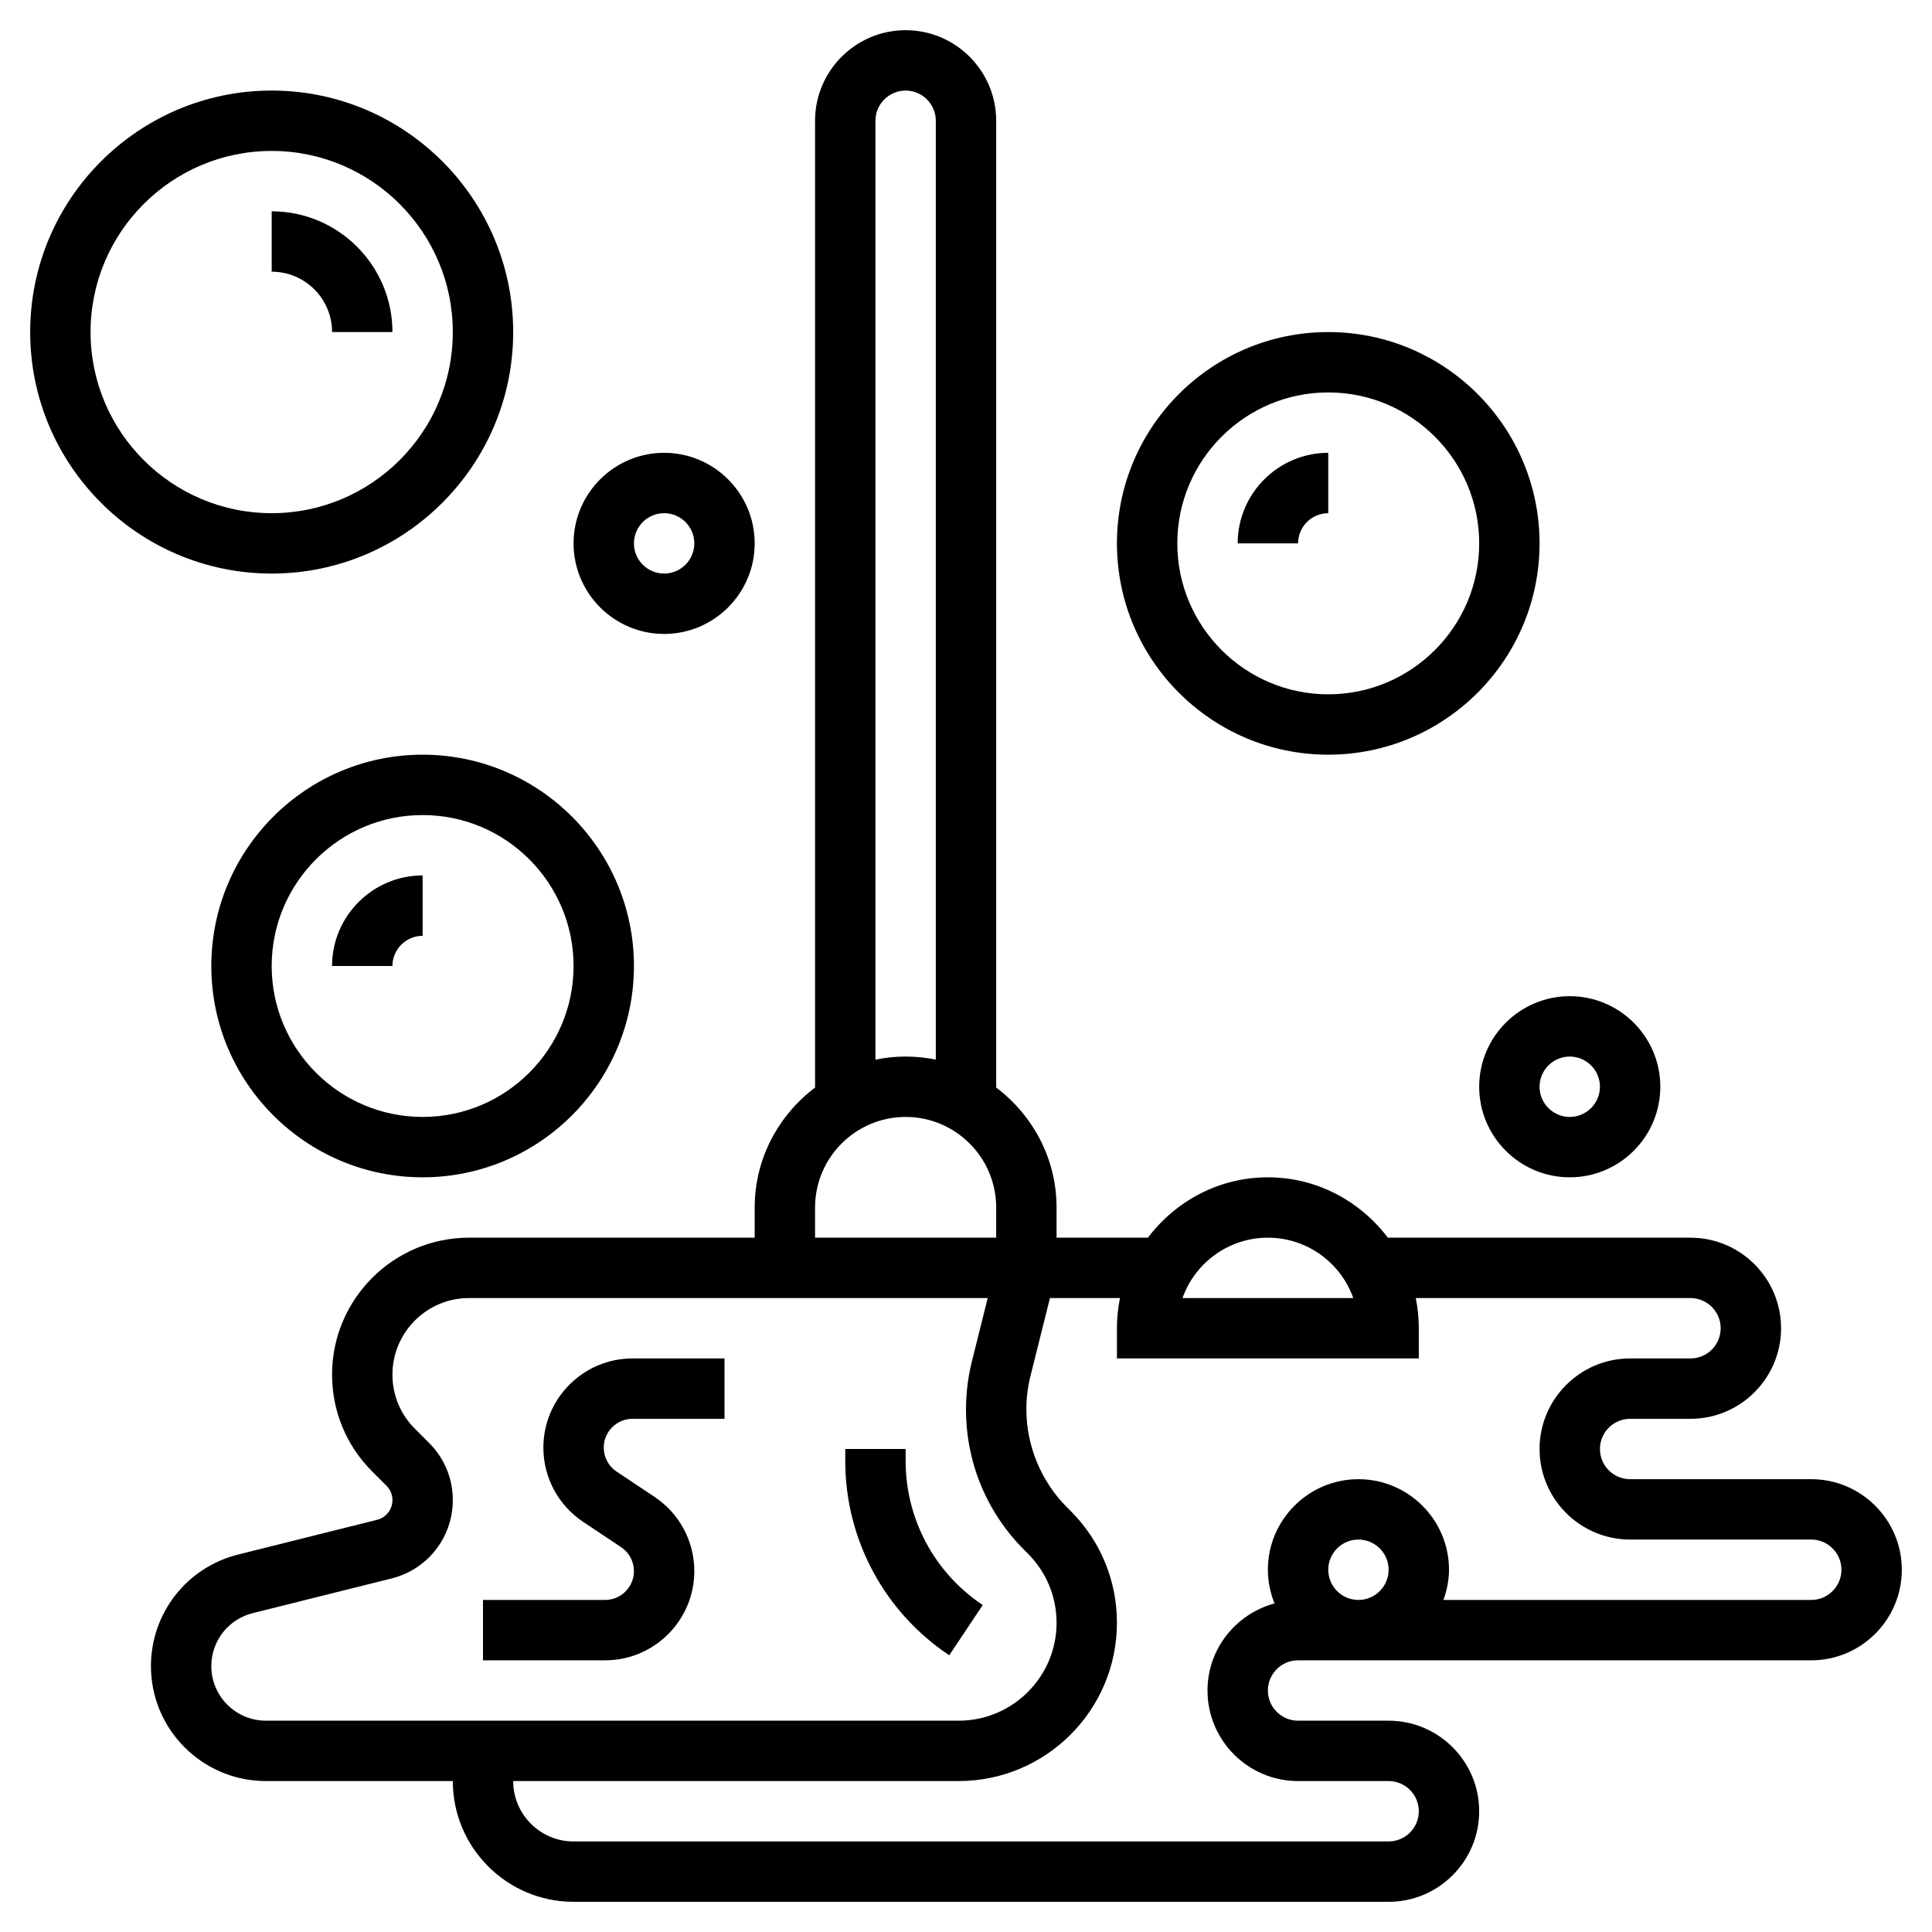<svg id="_x33_0" enable-background="new 0 0 64 64" height="512" viewBox="0 0 64 64" width="512" xmlns="http://www.w3.org/2000/svg"><g><path d="m18 47.954c0 .99.492 1.909 1.315 2.458l1.26.84c.266.177.425.474.425.794 0 .526-.428.954-.954.954h-4.046v2h4.046c1.629 0 2.954-1.325 2.954-2.954 0-.99-.492-1.909-1.315-2.458l-1.26-.84c-.266-.177-.425-.474-.425-.794 0-.526.428-.954.954-.954h3.046v-2h-3.046c-1.629 0-2.954 1.325-2.954 2.954z"/><path d="m30 48.395v-.395h-2v.395c0 2.593 1.288 4.999 3.445 6.438l1.109-1.664c-1.599-1.067-2.554-2.852-2.554-4.774z"/><path d="m60 49h-6c-.551 0-1-.449-1-1s.449-1 1-1h2c1.654 0 3-1.346 3-3s-1.346-3-3-3h-10.026c-.914-1.207-2.348-2-3.974-2s-3.061.793-3.974 2h-3.026v-1c0-1.627-.793-3.061-2-3.974v-32.026c0-1.654-1.346-3-3-3s-3 1.346-3 3v32.026c-1.207.914-2 2.348-2 3.974v1h-9.464c-2.501 0-4.536 2.035-4.536 4.536 0 1.211.472 2.351 1.329 3.207l.474.474c.127.127.197.296.197.476 0 .31-.209.579-.51.653l-4.605 1.151c-1.699.426-2.885 1.945-2.885 3.695 0 2.1 1.708 3.808 3.808 3.808h6.192c0 2.206 1.794 4 4 4h27c1.654 0 3-1.346 3-3s-1.346-3-3-3h-3c-.551 0-1-.449-1-1s.449-1 1-1h17c1.654 0 3-1.346 3-3s-1.346-3-3-3zm-18-8c1.304 0 2.416.836 2.829 2h-5.657c.412-1.164 1.524-2 2.828-2zm-13-37c0-.551.449-1 1-1s1 .449 1 1v31.101c-.323-.066-.658-.101-1-.101s-.677.035-1 .101zm-2 36c0-1.654 1.346-3 3-3s3 1.346 3 3v1h-6zm-18.192 17c-.997 0-1.808-.811-1.808-1.808 0-.831.563-1.552 1.37-1.754l4.605-1.151c1.192-.298 2.025-1.364 2.025-2.594 0-.714-.278-1.386-.783-1.891l-.474-.474c-.479-.478-.743-1.115-.743-1.792 0-1.398 1.138-2.536 2.536-2.536h17.183l-.522 2.091c-.131.523-.197 1.06-.197 1.597 0 1.758.685 3.412 1.928 4.655l.122.122c.612.613.95 1.427.95 2.293 0 1.787-1.455 3.242-3.243 3.242zm35.192-5c0-.551.449-1 1-1s1 .449 1 1-.449 1-1 1-1-.449-1-1zm16 1h-12.184c.112-.314.184-.648.184-1 0-1.654-1.346-3-3-3s-3 1.346-3 3c0 .395.081.77.22 1.116-1.275.345-2.22 1.501-2.22 2.884 0 1.654 1.346 3 3 3h3c.551 0 1 .449 1 1s-.449 1-1 1h-27c-1.103 0-2-.897-2-2h14.757c2.891 0 5.243-2.352 5.243-5.243 0-1.4-.545-2.717-1.536-3.707l-.122-.122c-.853-.853-1.342-2.034-1.342-3.24 0-.374.046-.749.137-1.112l.644-2.576h2.32c-.066.323-.101.658-.101 1v1h10v-1c0-.342-.035-.677-.101-1h9.101c.551 0 1 .449 1 1s-.449 1-1 1h-2c-1.654 0-3 1.346-3 3s1.346 3 3 3h6c.551 0 1 .449 1 1s-.449 1-1 1z"/><path d="m49 36c0 1.654 1.346 3 3 3s3-1.346 3-3-1.346-3-3-3-3 1.346-3 3zm3-1c.551 0 1 .449 1 1s-.449 1-1 1-1-.449-1-1 .449-1 1-1z"/><path d="m17 11c0-4.411-3.589-8-8-8s-8 3.589-8 8 3.589 8 8 8 8-3.589 8-8zm-14 0c0-3.309 2.691-6 6-6s6 2.691 6 6-2.691 6-6 6-6-2.691-6-6z"/><path d="m11 11h2c0-2.206-1.794-4-4-4v2c1.103 0 2 .897 2 2z"/><path d="m7 32c0 3.86 3.14 7 7 7s7-3.14 7-7-3.14-7-7-7-7 3.14-7 7zm12 0c0 2.757-2.243 5-5 5s-5-2.243-5-5 2.243-5 5-5 5 2.243 5 5z"/><path d="m11 32h2c0-.551.449-1 1-1v-2c-1.654 0-3 1.346-3 3z"/><path d="m44 25c3.86 0 7-3.14 7-7s-3.14-7-7-7-7 3.14-7 7 3.14 7 7 7zm0-12c2.757 0 5 2.243 5 5s-2.243 5-5 5-5-2.243-5-5 2.243-5 5-5z"/><path d="m44 17v-2c-1.654 0-3 1.346-3 3h2c0-.551.449-1 1-1z"/><path d="m22 21c1.654 0 3-1.346 3-3s-1.346-3-3-3-3 1.346-3 3 1.346 3 3 3zm0-4c.551 0 1 .449 1 1s-.449 1-1 1-1-.449-1-1 .449-1 1-1z"/></g></svg>